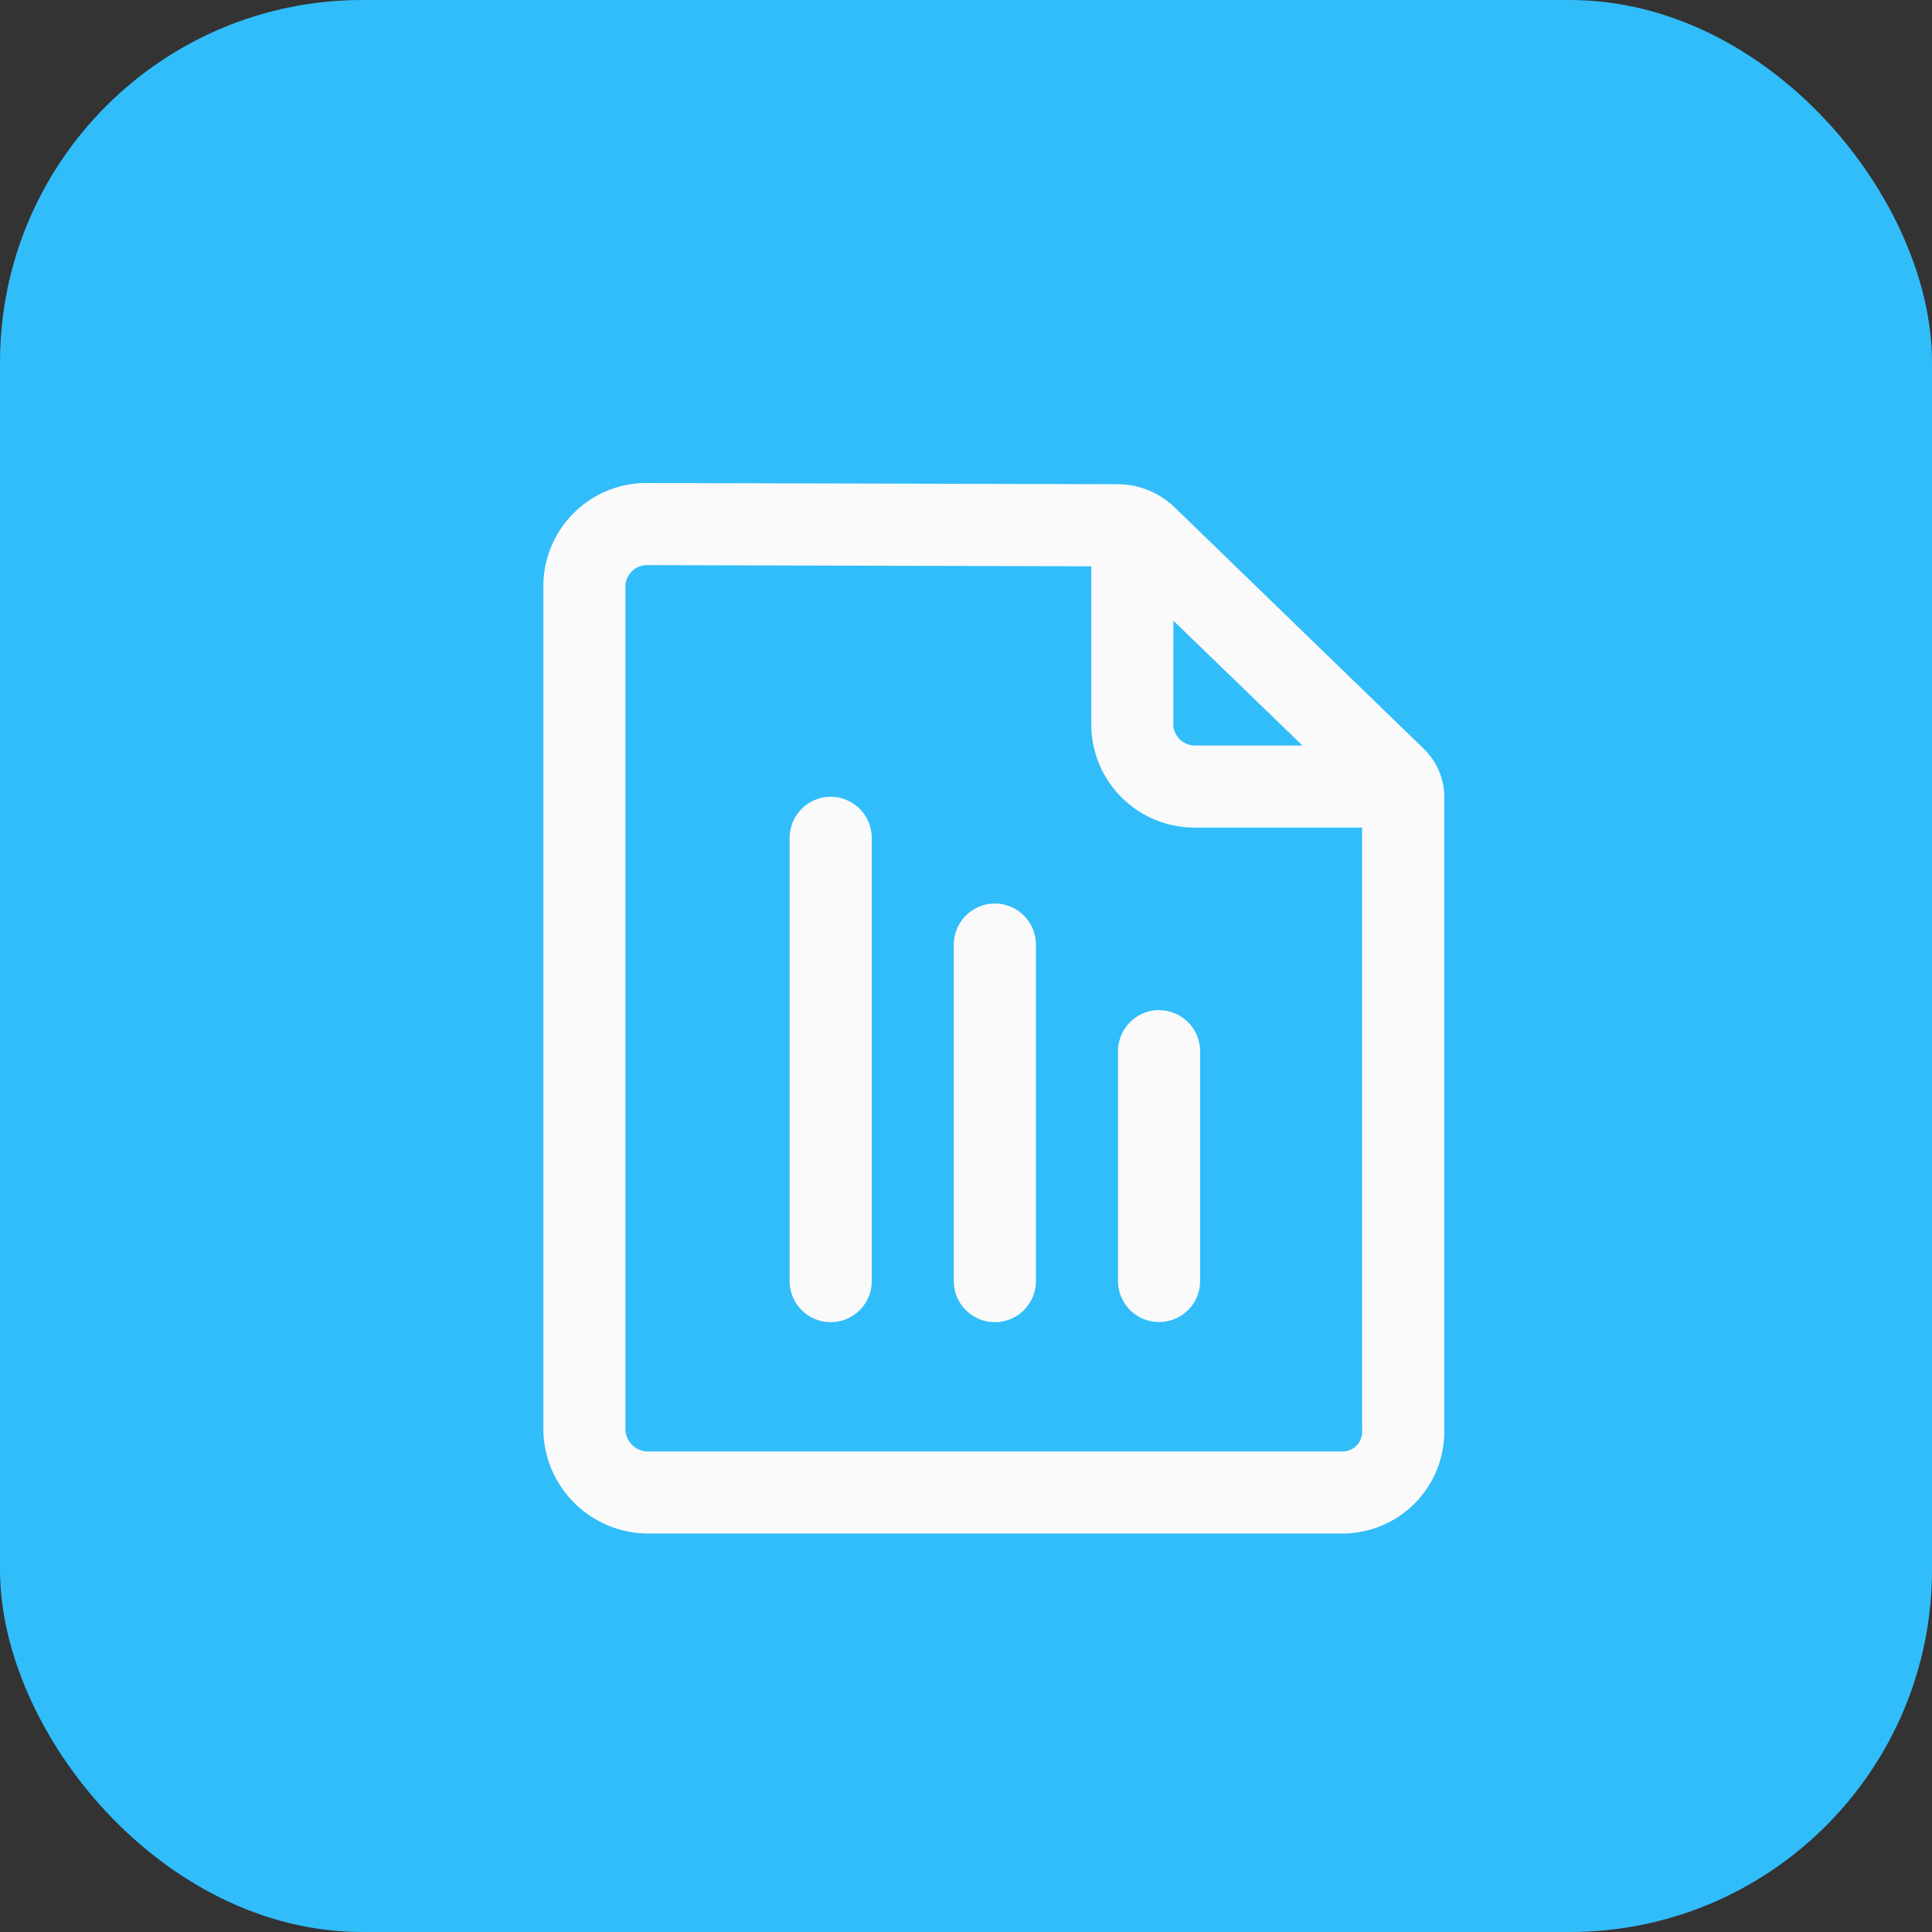 <svg xmlns="http://www.w3.org/2000/svg" width="32" height="32" viewBox="0 0 32 32">
  <rect x="0" y="0" width="32" height="32" fill="#333333" stroke="none"/>
  <g id="Group_16943" data-name="Group 16943" transform="translate(-1264 -2249)">
    <rect id="Rectangle_16053" data-name="Rectangle 16053" width="32" height="32" rx="6" transform="translate(1264 2249)" fill="#31bdfa"/>
    <g id="Group_16942" data-name="Group 16942" transform="translate(1271 2257)">
      <g id="Group_16941" data-name="Group 16941" transform="translate(2 0)">
        <path id="Path_88324" data-name="Path 88324" d="M16.589,4.409,12.452.4A1.366,1.366,0,0,0,11.5.02L3.714,0A1.708,1.708,0,0,0,2,1.7v14a1.741,1.741,0,0,0,1.73,1.7H15.253a1.689,1.689,0,0,0,1.669-1.706V5.221a1.116,1.116,0,0,0-.334-.812ZM12.435,2.281l2.138,2.067H12.805a.36.36,0,0,1-.371-.326Zm2.818,13.76H3.73a.377.377,0,0,1-.371-.347V1.7a.358.358,0,0,1,.353-.34l7.363.02V4.021a1.71,1.71,0,0,0,1.73,1.686h2.756v9.987a.327.327,0,0,1-.309.347Z" transform="translate(-2 0)" fill="#fafafa"/>
        <path id="Path_88325" data-name="Path 88325" d="M8.305,7.167a.682.682,0,0,0-.68.68v7.342a.68.68,0,0,0,1.36,0V7.847a.682.682,0,0,0-.68-.68Zm2.719,1.768a.682.682,0,0,0-.68.679v5.575a.68.68,0,0,0,1.36,0V9.614a.682.682,0,0,0-.68-.679ZM13.744,10.7a.682.682,0,0,0-.68.68v3.807a.68.68,0,0,0,1.36,0V11.382a.682.682,0,0,0-.68-.68Z" transform="translate(-3.546 -1.97)" fill="#fafafa"/>
      </g>
    </g>
  </g>
</svg>
